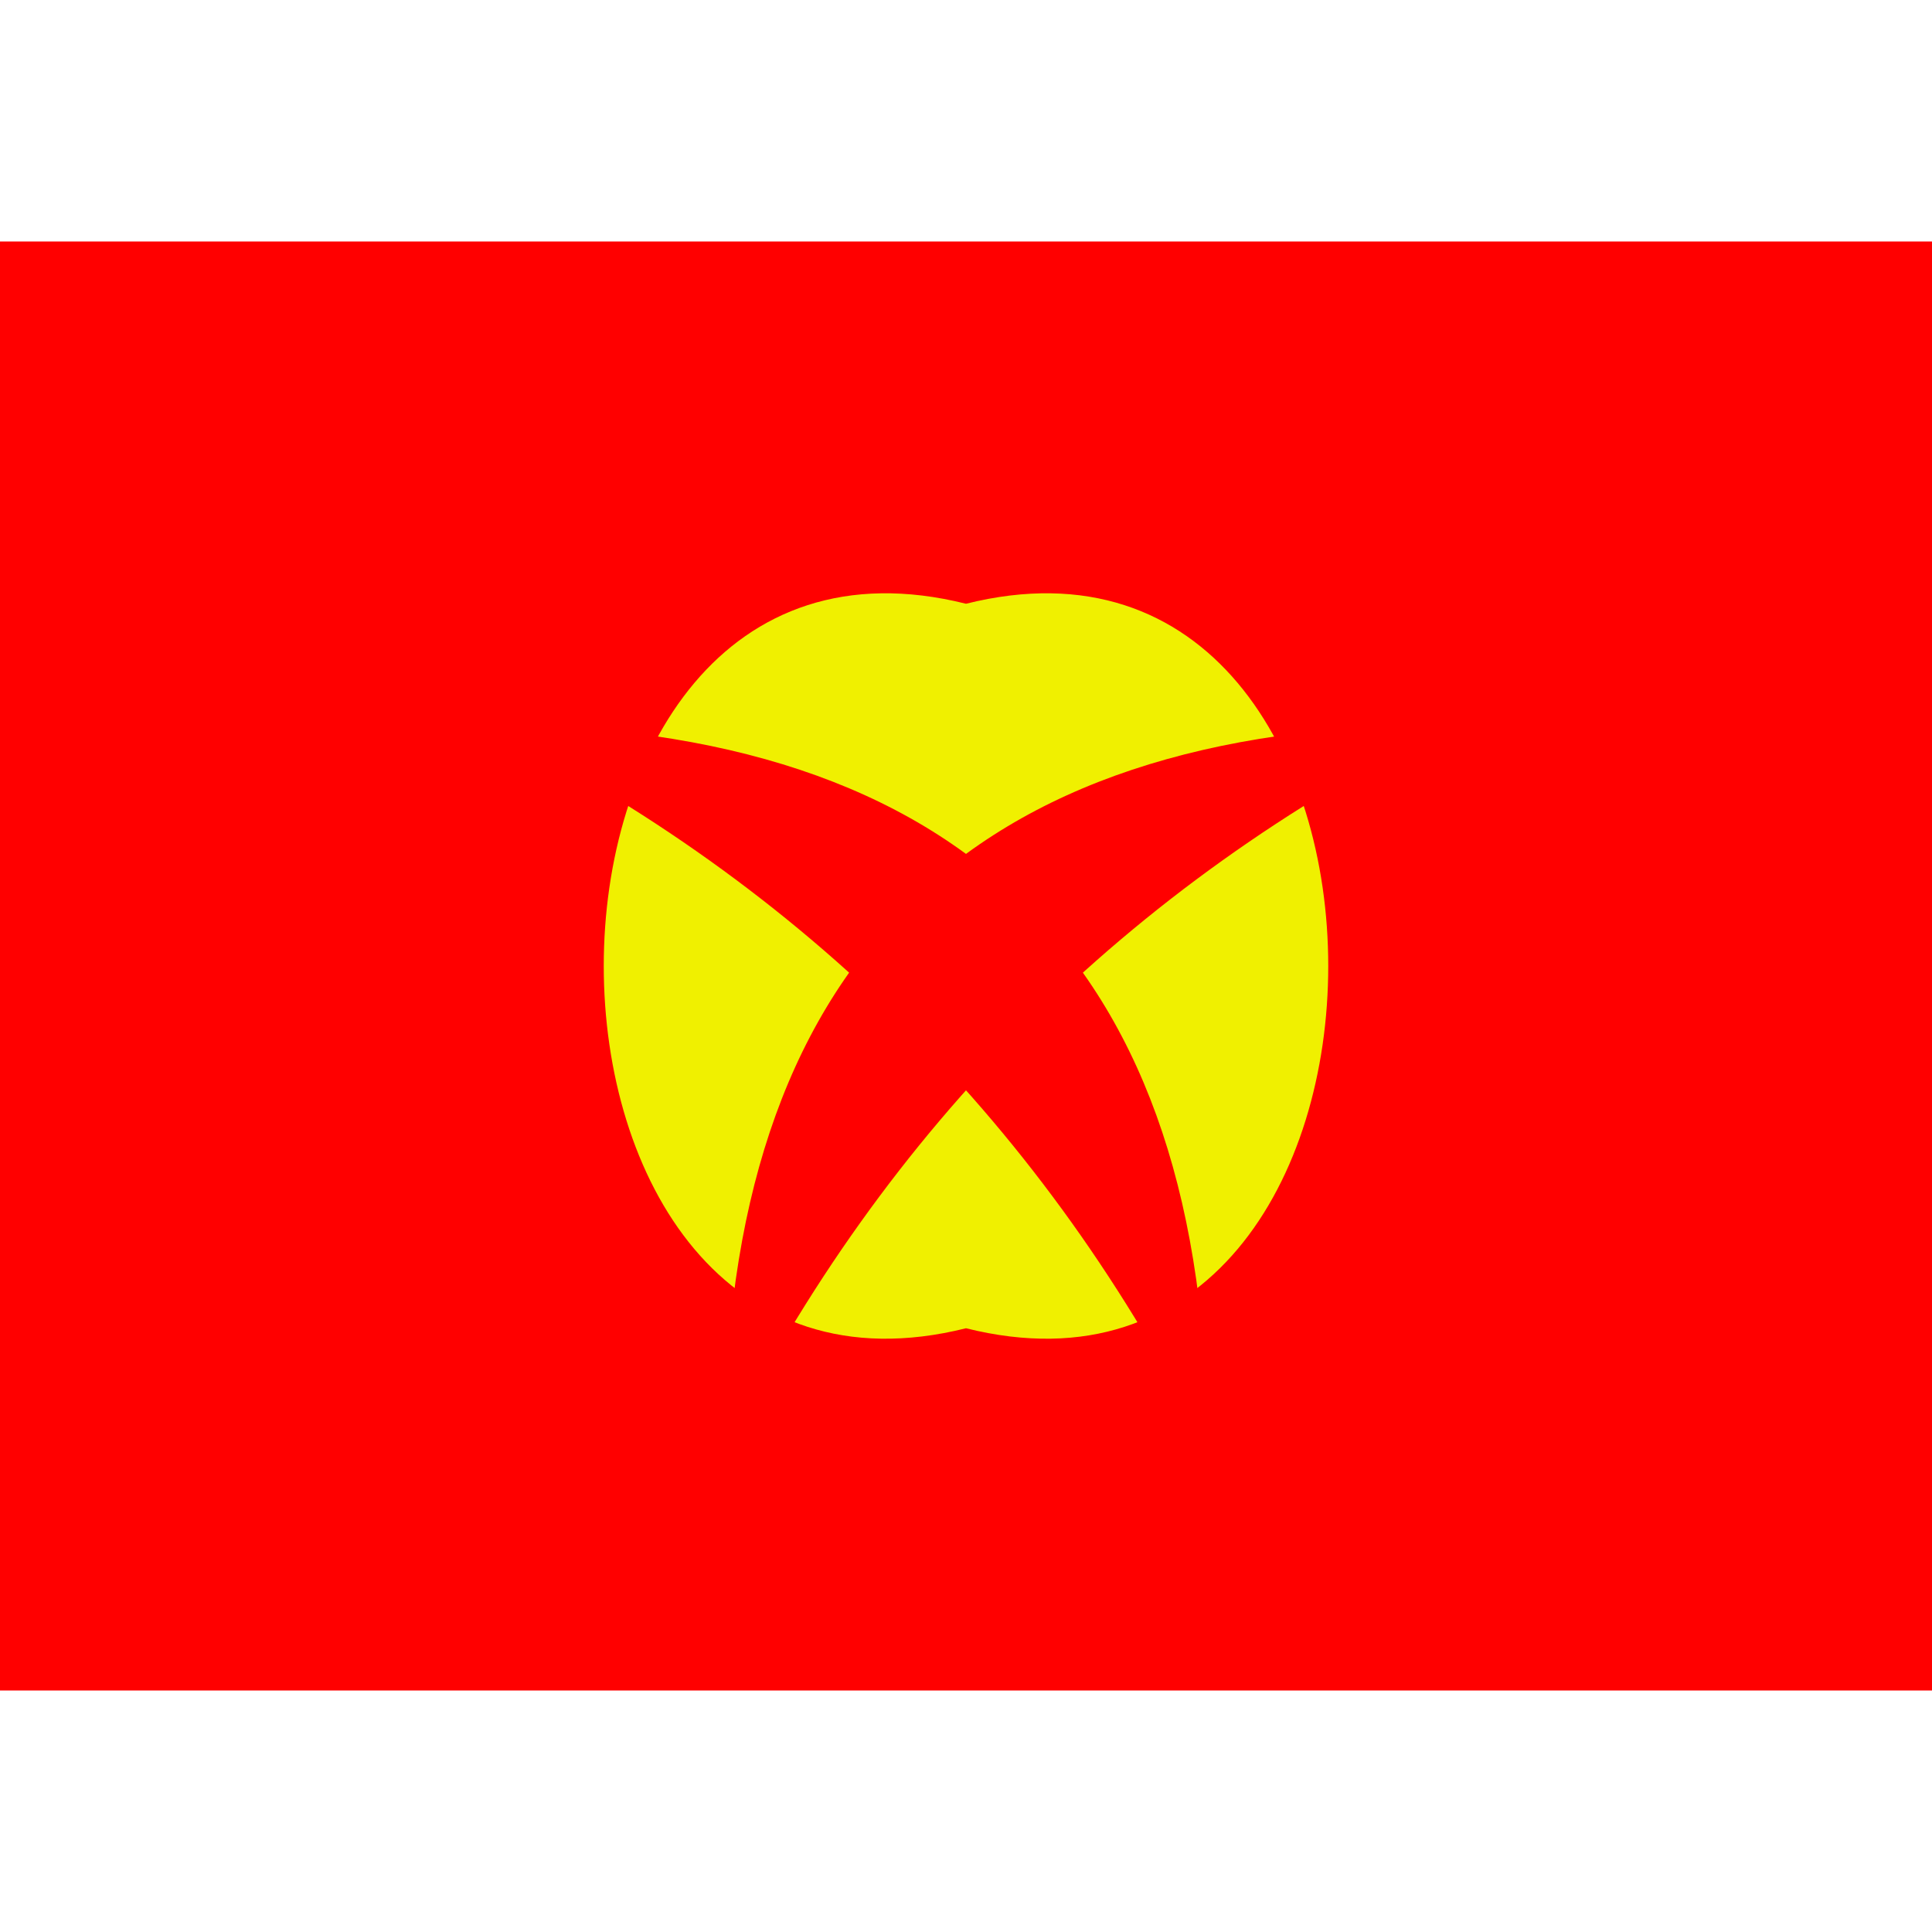 <svg xmlns="http://www.w3.org/2000/svg" viewBox="0 0 8 8"><path d="M0,7L0,1L8,1L8,7" fill="#ff0000"></path><path d="M4,5.5C2,6,2,2,4,2.5C6,2,6,6,4,5.5" fill="#f0f000"></path><path d="M3,6Q3,3,6,3Q4,4,3,6M5,6Q4,4,2,3Q5,3,5,6" fill="#ff0000"></path></svg>